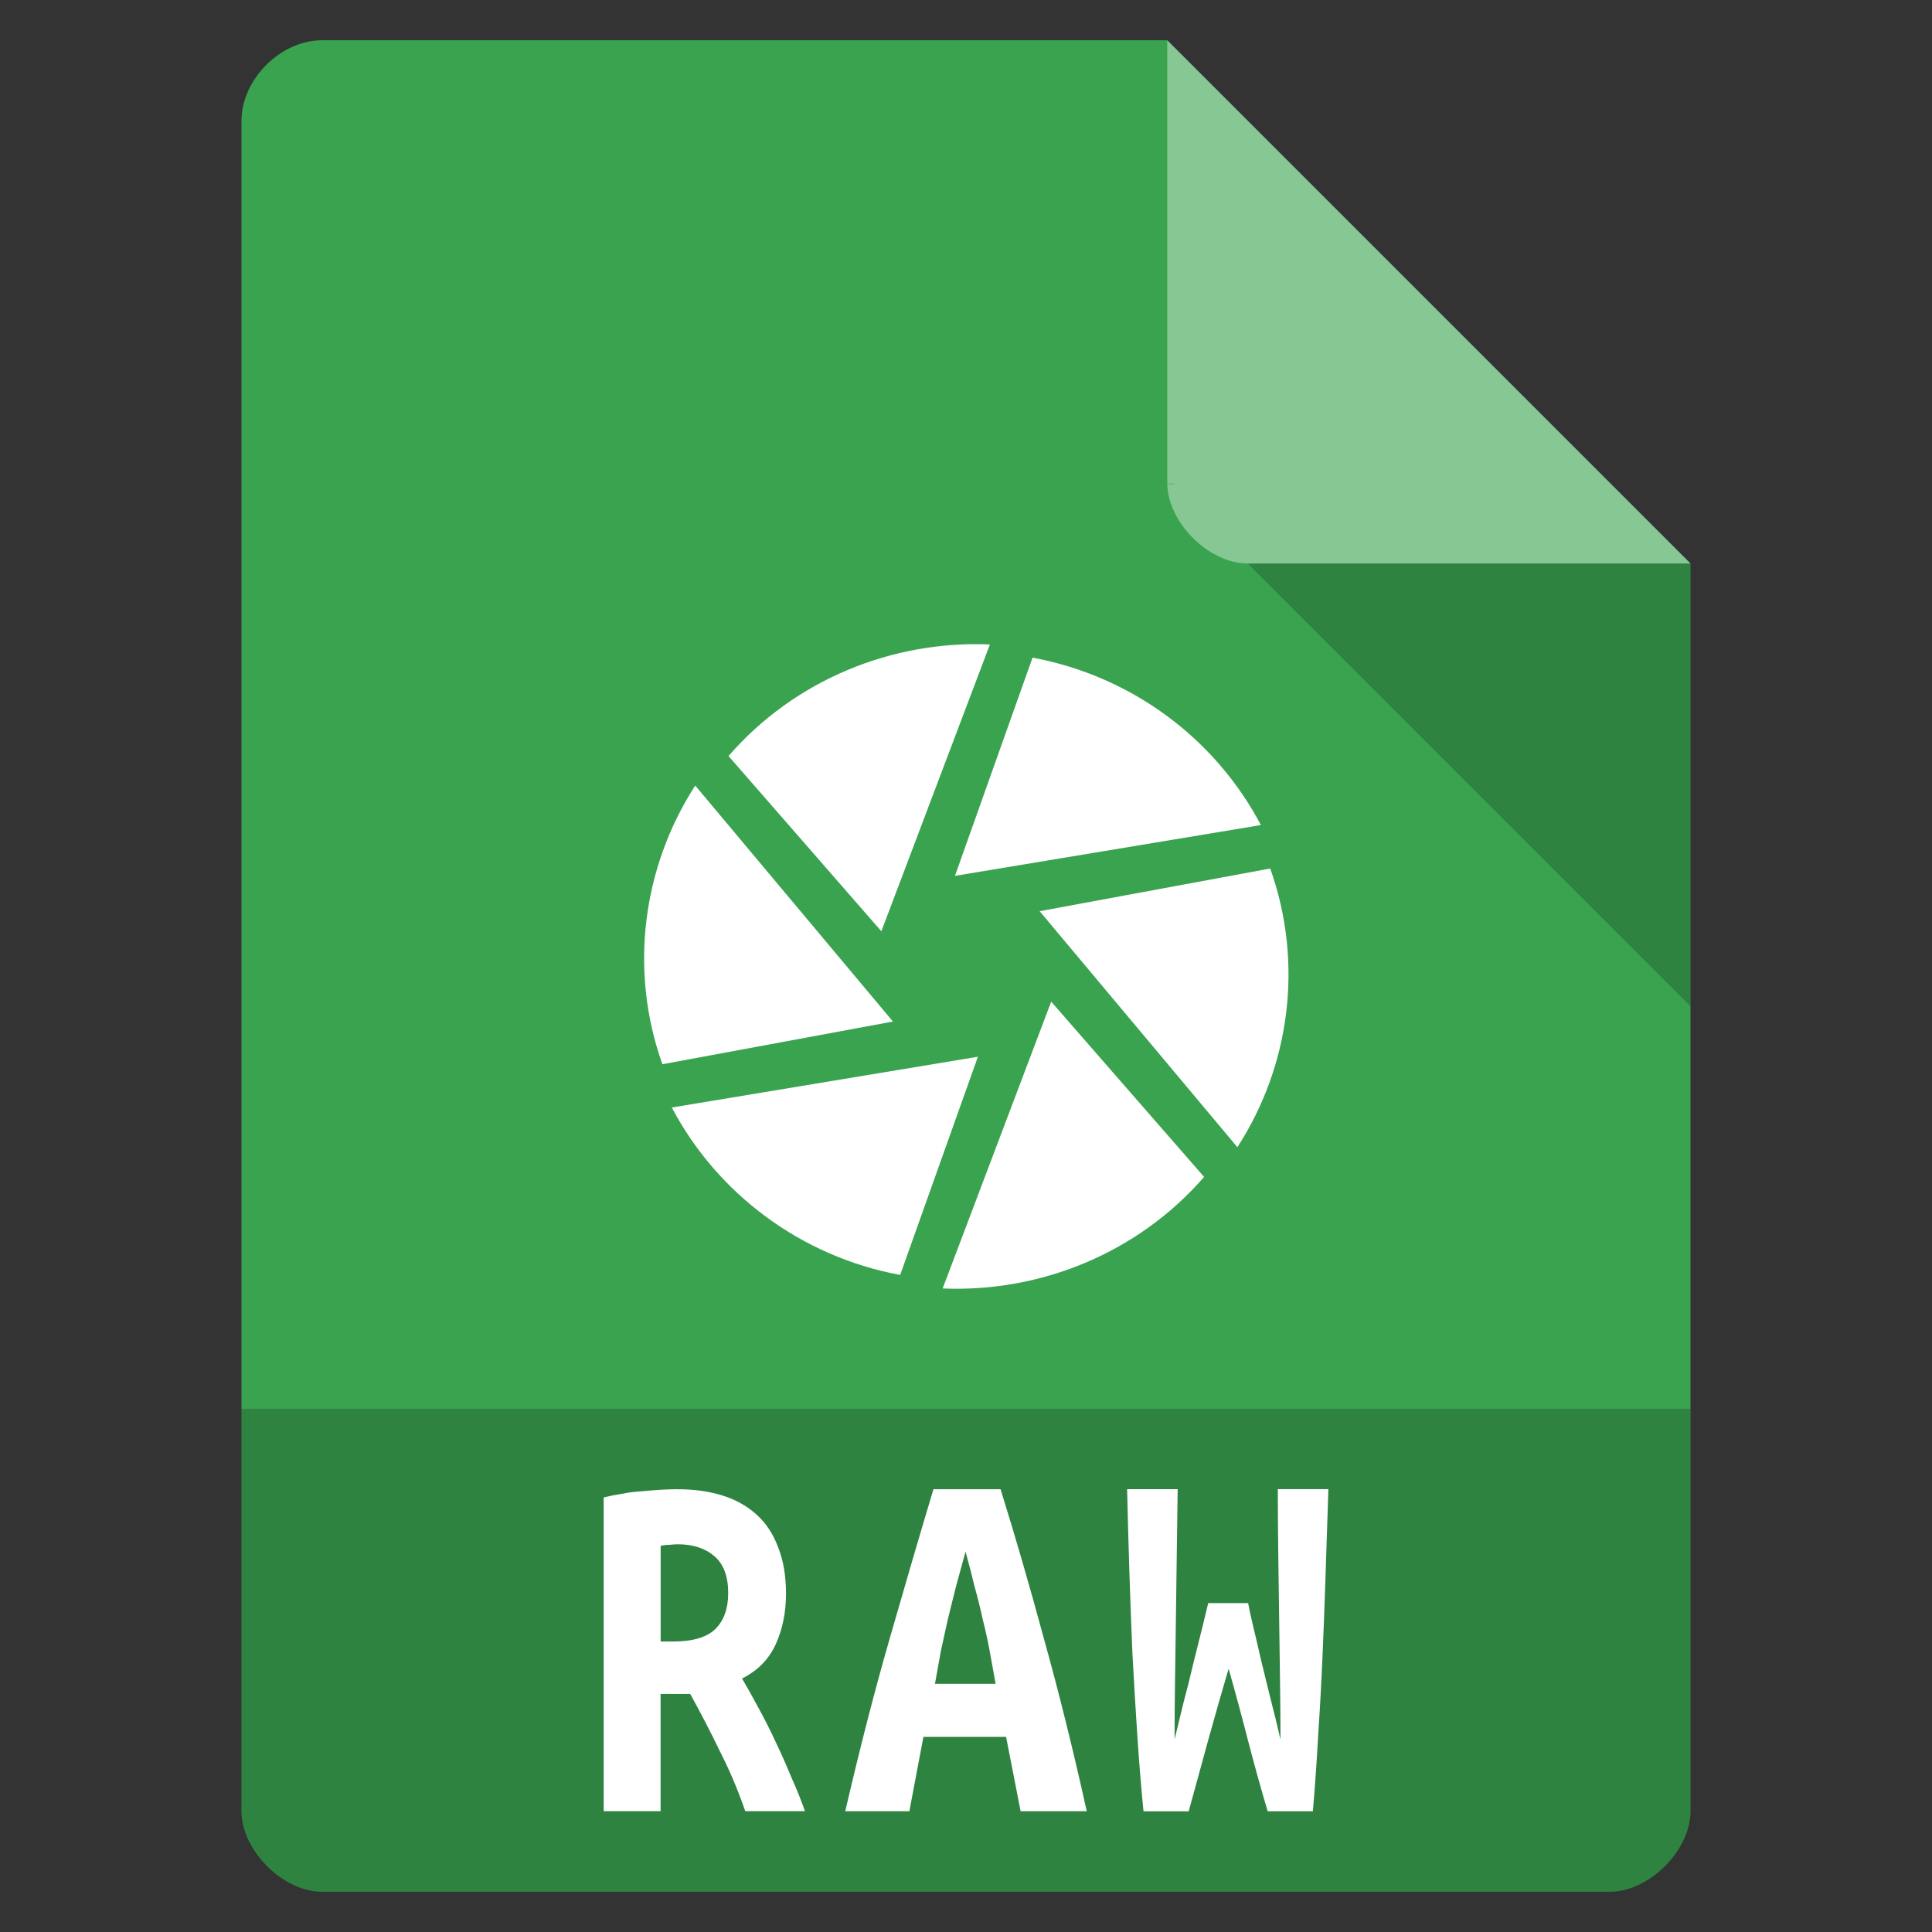 <svg viewBox="0 0 48 48" xmlns="http://www.w3.org/2000/svg">
 <rect x="0" y="0" width="48" height="48" fill="#333333" stroke="none"/>
 <path d="m8 1c-1.029 0-2 .971-2 2v42c0 .971 1.029 2 2 2h32c .971 0 2-1.029 2-2v-31l-13-13z" fill="#39a34f"/>
 <path d="m29 12l .063.063.156-.063zm2 2l11 11v-11z" fill-opacity=".196"/>
 <path d="m29 1l13 13h-11c-.971 0-2-1.029-2-2z" fill="#ffffff" fill-opacity=".392"/>
 <g fill="#ffffff" transform="matrix(.534 0 0 .534 11.192 11.191)">
  <path d="m27.08 9.641l-3.609 10.152 14.234-2.363c-2.102-3.992-5.984-6.93-10.625-7.789m0 0"/>
  <path d="m38.15 19.449l-10.738 1.988 9.199 10.98c2.457-3.797 3.09-8.586 1.527-12.969m.012 0"/>
  <path d="m35.07 33.809l-7.121-8.164-5.05 13.344c4.566.195 9.09-1.656 12.156-5.18m.012 0"/>
  <path d="m20.922 38.36l3.617-10.152-14.242 2.363c2.109 3.996 5.996 6.934 10.625 7.789m0 0"/>
  <path d="m9.852 28.559l10.734-1.988-9.199-10.98c-2.453 3.801-3.09 8.586-1.527 12.969m-.008 0"/>
  <path d="m12.926 14.207l7.121 8.164 5.05-13.344c-4.563-.195-9.09 1.656-12.152 5.18m-.016 0"/>
 </g>
 <path d="m6 35v10c0 .971 1.029 2 2 2h32c .971 0 2-1.029 2-2v-10z" fill-opacity=".196"/>
 <path d="m16.839 37q .609 0 1.103.153.494.153.851.473.356.319.54.818.195.486.195 1.15 0 .69-.253 1.252-.253.562-.839.856.195.332.414.741.218.396.425.843.207.435.391.882.195.435.333.831h-1.483q-.264-.767-.621-1.47-.345-.716-.747-1.444h-.736v2.914h-1.414v-7.796q.207-.051.448-.089.253-.051.506-.064.253-.026.483-.038.23-.013.402-.013zm1.253 2.581q0-.626-.345-.92-.345-.294-.908-.294-.08 0-.195.013-.115 0-.23.026v2.377h.31q.724 0 1.046-.307.322-.319.322-.895z" fill="#ffffff"/>
 <path d="m25.357 45l-.361-1.848h-2.054l-.349 1.848h-1.593q.548-2.365 1.108-4.304.56-1.952 1.083-3.696h1.668q.548 1.758 1.083 3.735.548 1.964 1.058 4.265zm-1.369-6.449q-.124.452-.237.866-.1.401-.199.801-.087.388-.174.788-.075.401-.149.827h1.506q-.075-.426-.149-.827-.075-.401-.174-.788-.087-.401-.199-.801-.1-.414-.224-.866z" fill="#ffffff"/>
 <path d="m31.01 39.83q.044.246.132.607.088.362.187.801.11.439.231.943.132.504.253 1.034 0-.672-.011-1.435-.011-.775-.022-1.577-.011-.801-.022-1.616-.011-.827-.011-1.59h1.256q-.033.982-.066 2.029-.033 1.034-.077 2.068-.044 1.021-.11 2.02-.055.995-.132 1.887h-1.123q-.242-.814-.485-1.745-.242-.943-.485-1.796-.242.814-.507 1.771-.264.956-.485 1.771h-1.123q-.088-.892-.154-1.887-.066-1.01-.121-2.029-.044-1.034-.077-2.068-.033-1.047-.055-2.02h1.256q-.011.763-.022 1.577-.011.814-.022 1.628-.011.801-.022 1.577-.011.763-.011 1.435.099-.414.22-.905.132-.491.242-.969.121-.478.22-.879.099-.401.154-.633h.991z" fill="#ffffff"/>
</svg>
